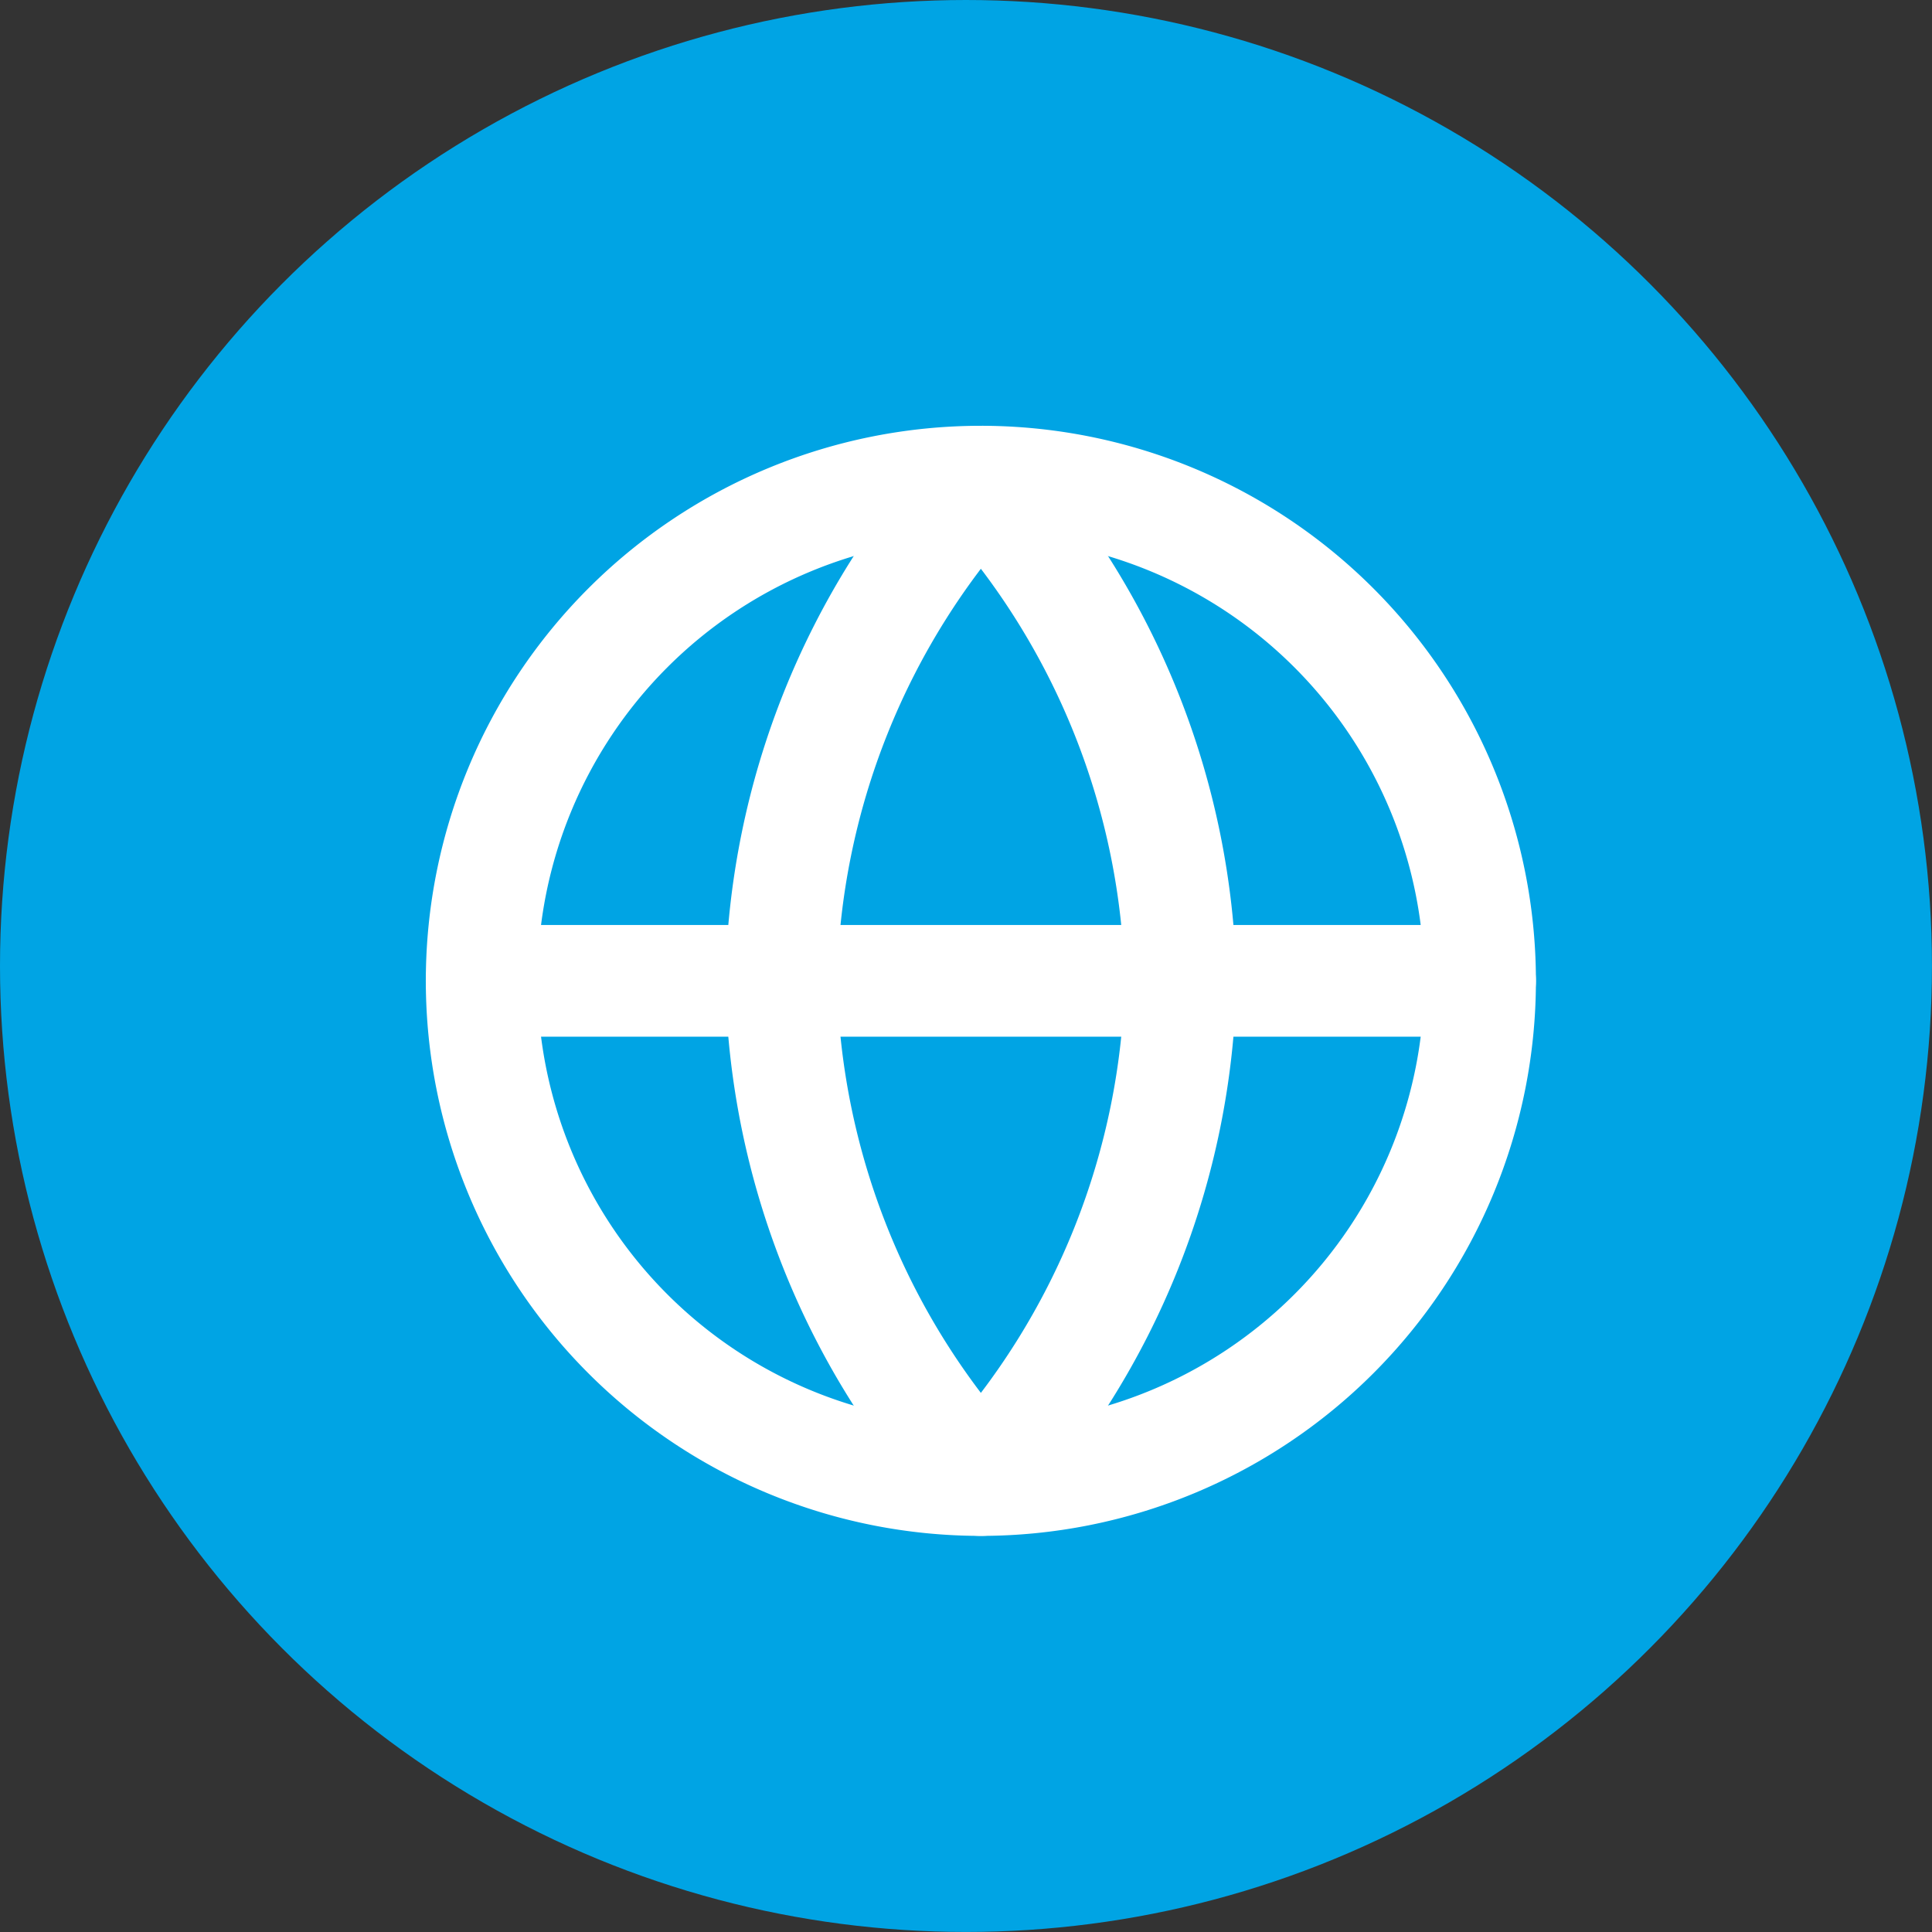 <svg id="Web_icon" xmlns="http://www.w3.org/2000/svg" width="51.895" height="51.895" viewBox="0 0 51.895 51.895">
  <rect x="0" y="0" width="51.895" height="51.895" fill="#333333" stroke="none"/>
  <circle id="Ellipse_248" data-name="Ellipse 248" cx="25.947" cy="25.947" r="25.947" fill="#00a4e4"/>
  <g id="Icon_feather-globe" data-name="Icon feather-globe" transform="translate(12.937 12.937)">
    <path id="Path_1520" data-name="Path 1520" d="M29.819,16.409A13.409,13.409,0,1,1,16.409,3,13.409,13.409,0,0,1,29.819,16.409Z" transform="translate(-3 -3)" fill="none" stroke="#fff" stroke-linecap="round" stroke-linejoin="round" stroke-width="3"/>
    <path id="Path_1521" data-name="Path 1521" d="M3,18H29.819" transform="translate(-3 -4.591)" fill="none" stroke="#fff" stroke-linecap="round" stroke-linejoin="round" stroke-width="3"/>
    <path id="Path_1522" data-name="Path 1522" d="M17.364,3a20.516,20.516,0,0,1,5.364,13.409,20.516,20.516,0,0,1-5.364,13.409A20.516,20.516,0,0,1,12,16.409,20.516,20.516,0,0,1,17.364,3Z" transform="translate(-3.954 -3)" fill="none" stroke="#fff" stroke-linecap="round" stroke-linejoin="round" stroke-width="3"/>
  </g>
</svg>
